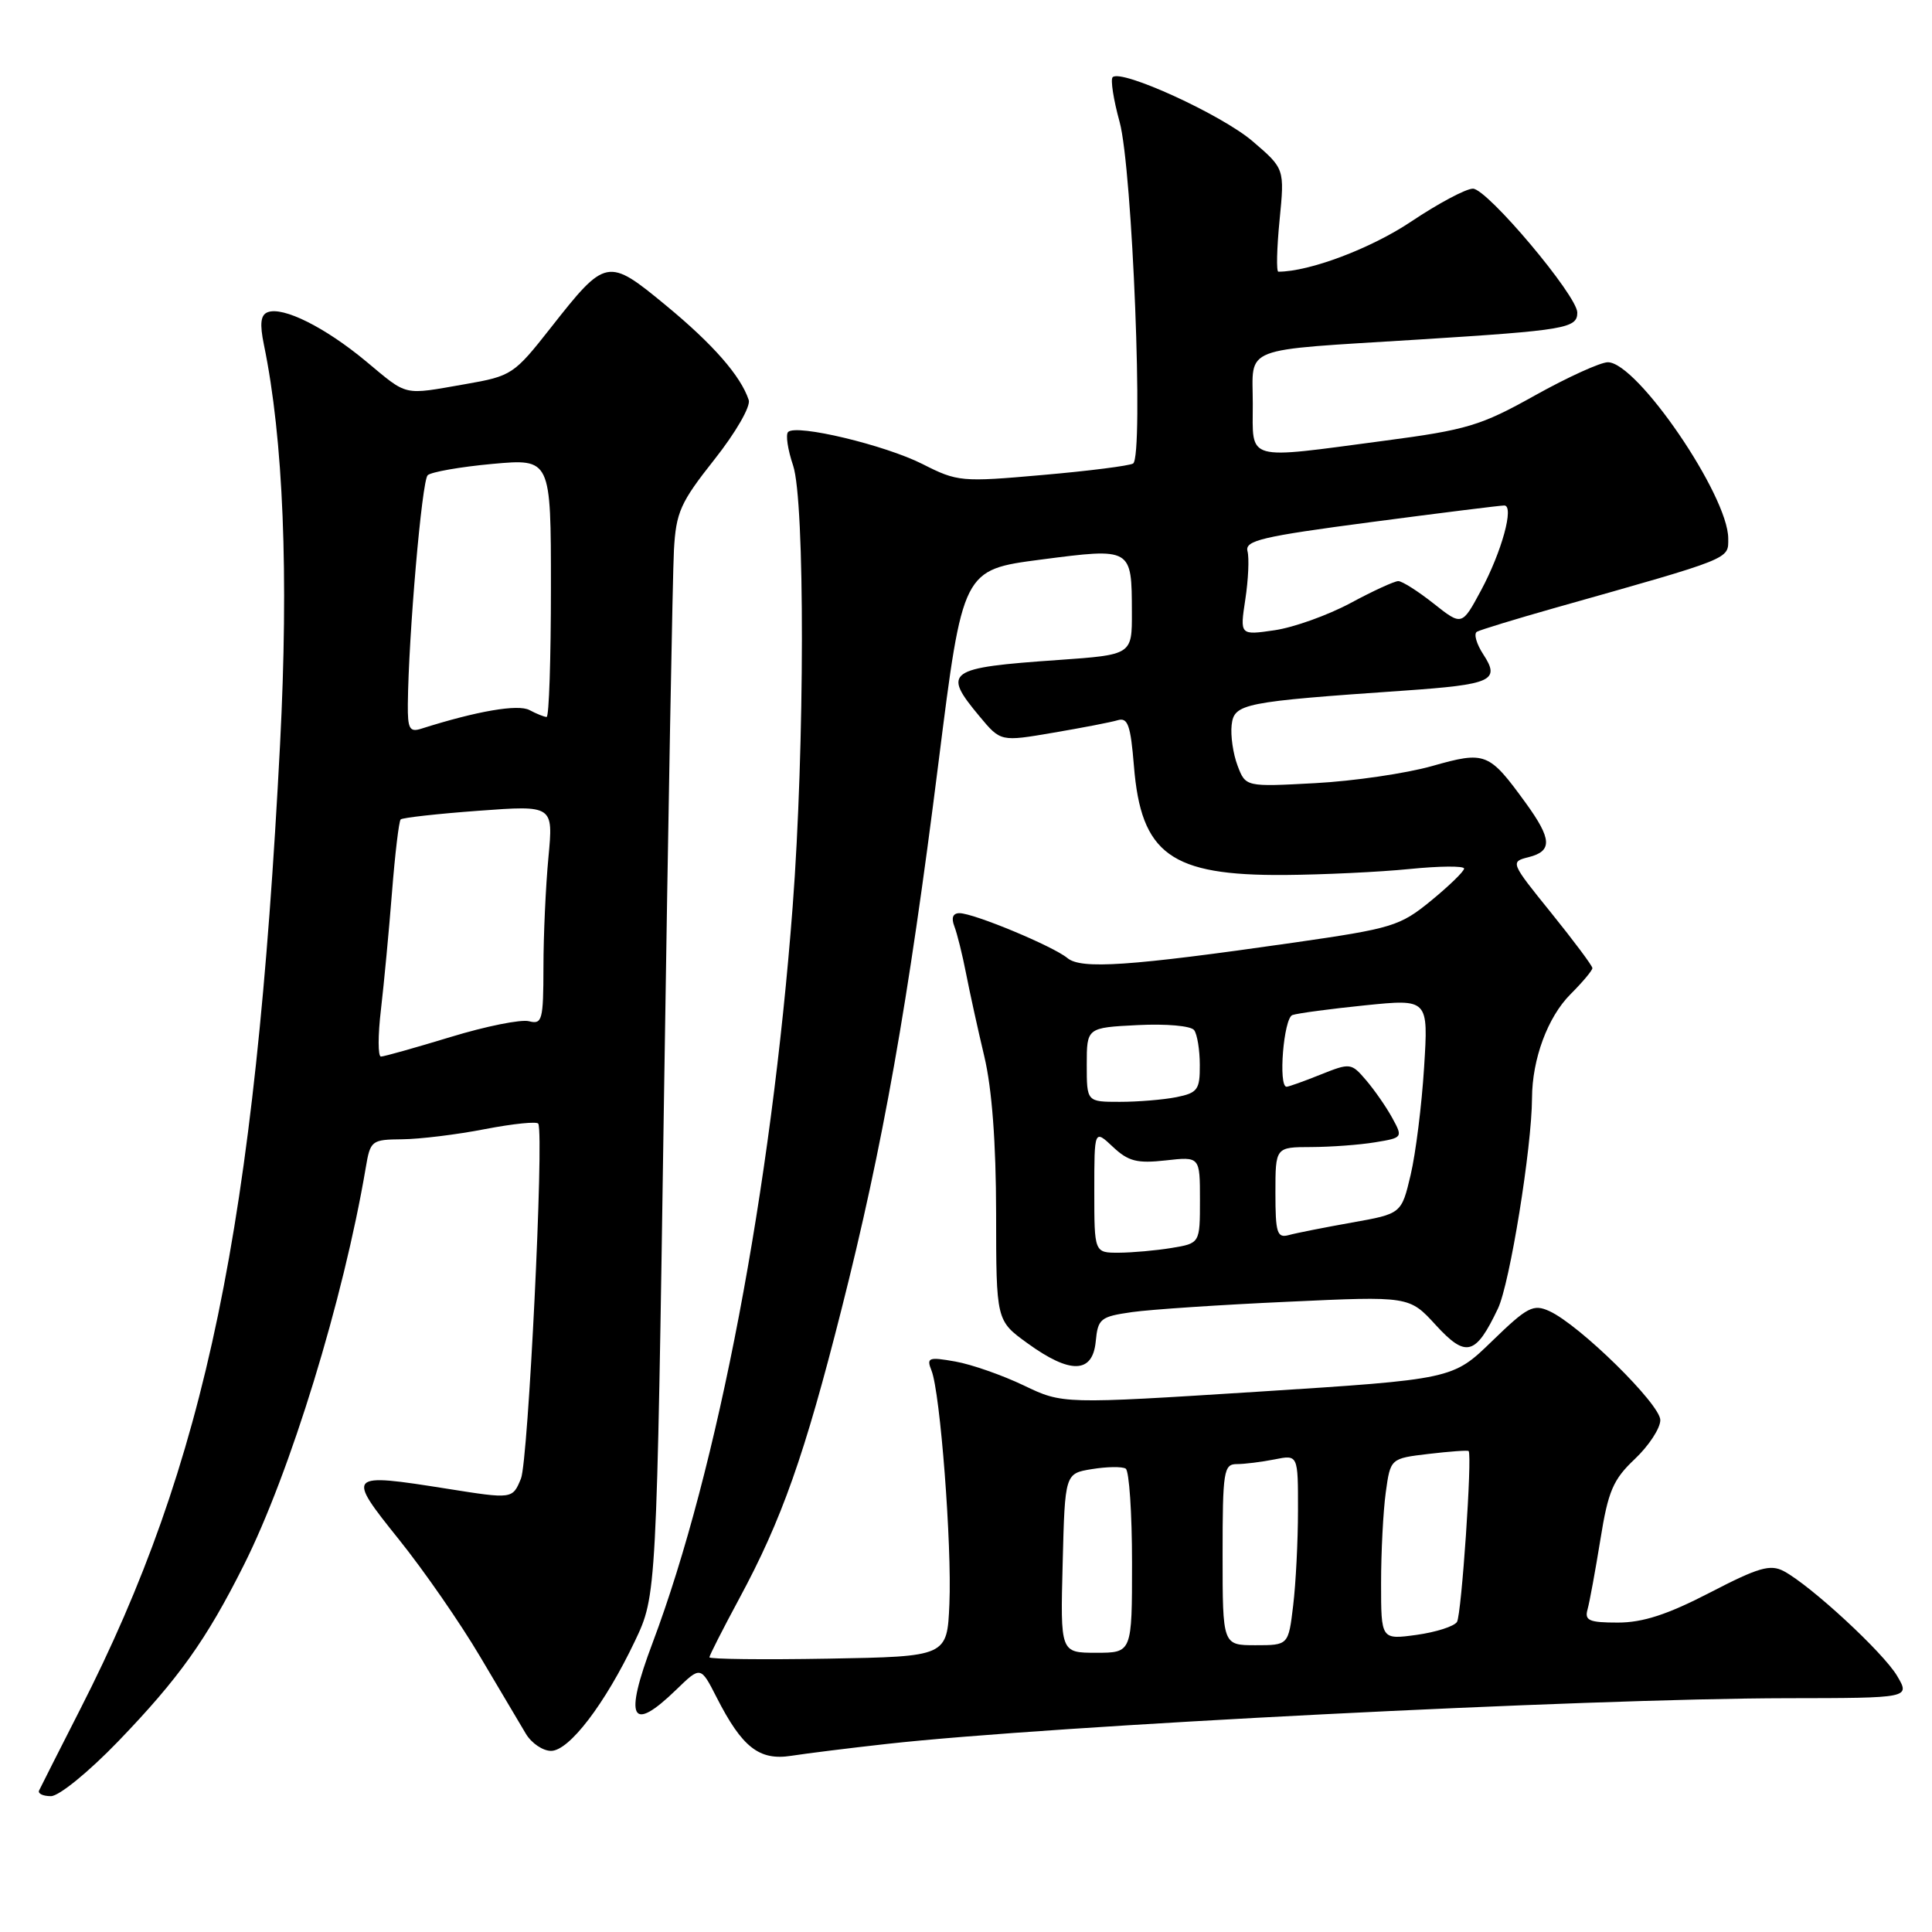 <?xml version="1.0" encoding="UTF-8" standalone="no"?>
<!DOCTYPE svg PUBLIC "-//W3C//DTD SVG 1.1//EN" "http://www.w3.org/Graphics/SVG/1.1/DTD/svg11.dtd" >
<svg xmlns="http://www.w3.org/2000/svg" xmlns:xlink="http://www.w3.org/1999/xlink" version="1.1" viewBox="0 0 256 256">
 <g >
 <path fill="currentColor"
d=" M 15.65 230.75 C 23.70 222.39 27.32 217.32 32.29 207.42 C 38.46 195.15 45.51 172.17 48.46 154.75 C 49.07 151.12 49.22 151.00 53.30 150.96 C 55.61 150.94 60.55 150.34 64.28 149.61 C 68.02 148.89 71.19 148.57 71.33 148.90 C 72.10 150.62 69.99 193.60 69.03 195.92 C 67.91 198.64 67.91 198.64 59.28 197.27 C 45.95 195.16 45.86 195.26 52.87 204.00 C 56.18 208.12 61.01 215.10 63.61 219.50 C 66.21 223.90 68.95 228.51 69.69 229.75 C 70.44 230.99 71.93 232.00 73.02 232.00 C 75.42 232.00 80.17 225.77 84.13 217.45 C 87.00 211.41 87.00 211.41 87.99 144.95 C 88.54 108.40 89.13 75.97 89.30 72.89 C 89.58 67.87 90.14 66.60 94.66 60.89 C 97.50 57.30 99.49 53.84 99.21 53.00 C 98.15 49.81 94.49 45.62 88.23 40.46 C 80.51 34.09 80.28 34.14 72.97 43.44 C 68.11 49.62 67.80 49.83 61.66 50.90 C 53.28 52.36 54.13 52.56 48.48 47.86 C 43.06 43.36 37.51 40.59 35.47 41.37 C 34.53 41.73 34.40 42.90 34.97 45.68 C 37.55 58.16 38.27 76.16 37.11 98.61 C 33.80 162.52 27.33 193.77 10.62 226.50 C 7.82 232.00 5.37 236.84 5.18 237.25 C 4.99 237.66 5.69 238.00 6.75 238.00 C 7.82 238.00 11.75 234.79 15.65 230.75 Z  M 117.50 231.08 C 139.24 228.66 210.10 225.06 236.81 225.02 C 253.11 225.00 253.11 225.00 251.38 222.07 C 249.55 218.97 239.97 210.12 236.37 208.19 C 234.57 207.24 233.03 207.68 226.57 211.03 C 220.95 213.94 217.68 215.00 214.38 215.00 C 210.56 215.00 209.94 214.73 210.36 213.25 C 210.63 212.29 211.39 208.12 212.06 204.00 C 213.09 197.56 213.74 196.05 216.63 193.32 C 218.48 191.57 220.00 189.25 220.00 188.17 C 220.00 186.07 209.30 175.55 205.30 173.73 C 203.17 172.76 202.39 173.16 197.71 177.70 C 192.50 182.76 192.50 182.76 166.66 184.41 C 140.81 186.05 140.81 186.05 135.66 183.58 C 132.82 182.22 128.74 180.79 126.59 180.41 C 123.03 179.78 122.74 179.89 123.43 181.61 C 124.59 184.51 126.14 204.72 125.80 212.53 C 125.50 219.50 125.50 219.50 109.75 219.78 C 101.09 219.93 94.00 219.85 94.00 219.60 C 94.00 219.36 95.78 215.86 97.95 211.83 C 103.59 201.38 106.60 192.86 111.50 173.50 C 116.99 151.84 120.34 132.97 124.36 101.00 C 127.57 75.50 127.57 75.50 137.91 74.15 C 150.00 72.58 149.96 72.56 149.98 81.13 C 150.00 86.76 150.00 86.76 140.25 87.45 C 125.45 88.48 124.81 88.95 129.80 94.93 C 132.59 98.28 132.59 98.28 139.55 97.09 C 143.37 96.44 147.23 95.70 148.11 95.43 C 149.44 95.04 149.81 96.08 150.25 101.48 C 151.19 113.19 155.12 116.04 170.22 115.94 C 175.32 115.90 182.76 115.55 186.75 115.15 C 190.74 114.75 194.00 114.72 194.00 115.09 C 194.00 115.46 192.03 117.37 189.63 119.34 C 185.50 122.72 184.51 123.02 171.38 124.91 C 149.62 128.03 143.26 128.46 141.44 126.95 C 139.53 125.37 129.05 121.01 127.14 121.00 C 126.26 121.00 126.02 121.61 126.46 122.75 C 126.83 123.71 127.53 126.53 128.01 129.00 C 128.49 131.47 129.58 136.43 130.43 140.00 C 131.44 144.26 131.98 151.42 131.99 160.74 C 132.00 174.99 132.00 174.99 136.15 177.99 C 141.82 182.10 144.78 182.02 145.19 177.75 C 145.48 174.72 145.81 174.46 150.00 173.86 C 152.47 173.51 161.75 172.89 170.62 172.49 C 186.74 171.74 186.74 171.74 190.26 175.59 C 194.26 179.95 195.53 179.61 198.49 173.38 C 200.06 170.06 202.97 152.11 203.00 145.50 C 203.02 140.32 205.08 134.77 208.09 131.75 C 209.69 130.15 211.00 128.59 211.00 128.28 C 211.00 127.97 208.54 124.68 205.54 120.96 C 200.14 114.28 200.10 114.19 202.54 113.58 C 205.73 112.78 205.64 111.19 202.17 106.40 C 197.28 99.67 196.84 99.50 189.74 101.51 C 186.31 102.48 179.35 103.50 174.28 103.77 C 165.05 104.27 165.05 104.27 163.98 101.44 C 163.39 99.89 163.04 97.47 163.20 96.06 C 163.53 93.22 164.71 92.99 186.07 91.51 C 197.70 90.70 198.82 90.19 196.55 86.72 C 195.64 85.33 195.25 83.97 195.70 83.71 C 196.14 83.46 200.78 82.04 206.00 80.56 C 229.68 73.87 229.00 74.14 229.00 71.35 C 229.00 65.67 216.93 48.00 213.05 48.00 C 212.07 48.00 207.72 49.98 203.38 52.40 C 196.23 56.40 194.38 56.96 183.44 58.40 C 164.82 60.87 166.00 61.20 166.00 53.52 C 166.00 45.74 164.07 46.49 188.00 44.99 C 207.42 43.77 209.00 43.50 209.00 41.42 C 209.00 39.18 197.06 25.00 195.17 25.00 C 194.24 25.00 190.55 26.97 186.97 29.37 C 181.67 32.92 173.51 36.00 169.39 36.00 C 169.11 36.00 169.18 32.93 169.55 29.17 C 170.22 22.35 170.22 22.35 165.97 18.71 C 161.86 15.19 148.56 9.11 147.43 10.23 C 147.13 10.54 147.54 13.20 148.35 16.14 C 150.06 22.35 151.56 60.53 150.14 61.42 C 149.64 61.72 144.24 62.41 138.13 62.94 C 127.40 63.89 126.87 63.84 122.26 61.50 C 117.27 58.97 105.51 56.16 104.43 57.24 C 104.08 57.58 104.38 59.58 105.09 61.68 C 106.67 66.38 106.64 99.05 105.03 120.15 C 102.19 157.50 95.10 194.75 86.47 217.69 C 82.65 227.83 83.61 229.71 89.62 223.88 C 92.84 220.76 92.84 220.76 94.96 224.92 C 98.34 231.55 100.60 233.32 104.86 232.65 C 106.86 232.34 112.55 231.63 117.50 231.08 Z  M 50.48 133.75 C 50.88 130.31 51.54 123.34 51.94 118.25 C 52.34 113.16 52.86 108.81 53.09 108.58 C 53.32 108.35 57.97 107.83 63.41 107.43 C 73.32 106.70 73.32 106.70 72.67 113.60 C 72.31 117.40 72.01 123.95 72.01 128.16 C 72.00 135.19 71.84 135.77 70.10 135.32 C 69.05 135.04 64.38 135.98 59.70 137.41 C 55.03 138.83 50.88 140.00 50.48 140.00 C 50.07 140.00 50.07 137.19 50.48 133.75 Z  M 54.04 93.32 C 54.13 84.23 55.90 63.70 56.67 62.97 C 57.13 62.54 60.99 61.86 65.25 61.47 C 73.00 60.77 73.00 60.77 73.00 77.88 C 73.00 87.30 72.75 95.00 72.43 95.00 C 72.12 95.00 71.10 94.59 70.16 94.09 C 68.65 93.28 63.21 94.21 55.81 96.56 C 54.27 97.05 54.01 96.56 54.04 93.32 Z  M 140.81 207.12 C 141.11 195.24 141.11 195.24 144.71 194.66 C 146.69 194.34 148.69 194.31 149.16 194.60 C 149.62 194.88 150.00 200.49 150.00 207.06 C 150.00 219.00 150.00 219.00 145.25 219.00 C 140.50 219.00 140.50 219.00 140.81 207.12 Z  M 162.00 206.00 C 162.00 194.93 162.15 194.00 163.88 194.00 C 164.91 194.00 167.16 193.72 168.88 193.38 C 172.00 192.75 172.00 192.75 171.99 200.12 C 171.99 204.18 171.70 209.86 171.35 212.75 C 170.72 218.00 170.72 218.00 166.36 218.00 C 162.00 218.00 162.00 218.00 162.00 206.00 Z  M 183.00 209.78 C 183.00 205.65 183.28 200.25 183.62 197.76 C 184.24 193.25 184.24 193.25 189.31 192.65 C 192.10 192.32 194.48 192.15 194.60 192.27 C 195.10 192.80 193.66 213.93 193.06 214.91 C 192.69 215.50 190.28 216.27 187.70 216.63 C 183.00 217.27 183.00 217.27 183.00 209.78 Z  M 145.00 157.83 C 145.00 149.65 145.00 149.65 147.46 151.96 C 149.51 153.89 150.67 154.18 154.46 153.76 C 159.00 153.25 159.00 153.25 159.00 158.99 C 159.00 164.74 159.00 164.74 155.25 165.36 C 153.19 165.70 150.04 165.98 148.25 165.99 C 145.00 166.00 145.00 166.00 145.00 157.83 Z  M 169.00 158.07 C 169.00 152.00 169.00 152.00 173.75 151.99 C 176.36 151.98 180.17 151.70 182.21 151.36 C 185.88 150.76 185.90 150.72 184.48 148.13 C 183.69 146.68 182.13 144.44 181.02 143.14 C 179.05 140.83 178.91 140.82 174.98 142.39 C 172.77 143.28 170.74 144.00 170.48 144.00 C 169.35 144.00 170.09 134.91 171.25 134.50 C 171.94 134.26 176.27 133.68 180.89 133.21 C 189.27 132.36 189.27 132.36 188.70 141.43 C 188.39 146.42 187.59 152.82 186.92 155.67 C 185.70 160.83 185.70 160.83 179.10 162.00 C 175.47 162.65 171.71 163.39 170.75 163.66 C 169.22 164.07 169.00 163.36 169.00 158.07 Z  M 144.00 141.09 C 144.00 136.17 144.00 136.17 150.75 135.83 C 154.54 135.64 157.82 135.93 158.23 136.50 C 158.64 137.05 158.98 139.13 158.98 141.12 C 159.00 144.39 158.69 144.81 155.88 145.38 C 154.16 145.72 150.78 146.00 148.38 146.00 C 144.00 146.00 144.00 146.00 144.00 141.09 Z  M 165.01 79.43 C 165.41 76.82 165.54 73.94 165.30 73.04 C 164.93 71.62 167.18 71.09 181.68 69.18 C 190.93 67.96 198.87 66.97 199.33 66.98 C 200.67 67.01 198.99 73.11 196.25 78.22 C 193.71 82.94 193.71 82.94 189.96 79.97 C 187.90 78.34 185.79 77.00 185.28 77.00 C 184.77 77.00 181.91 78.31 178.93 79.92 C 175.94 81.52 171.43 83.14 168.89 83.51 C 164.29 84.18 164.29 84.18 165.01 79.43 Z "/>
</g>
</svg>
